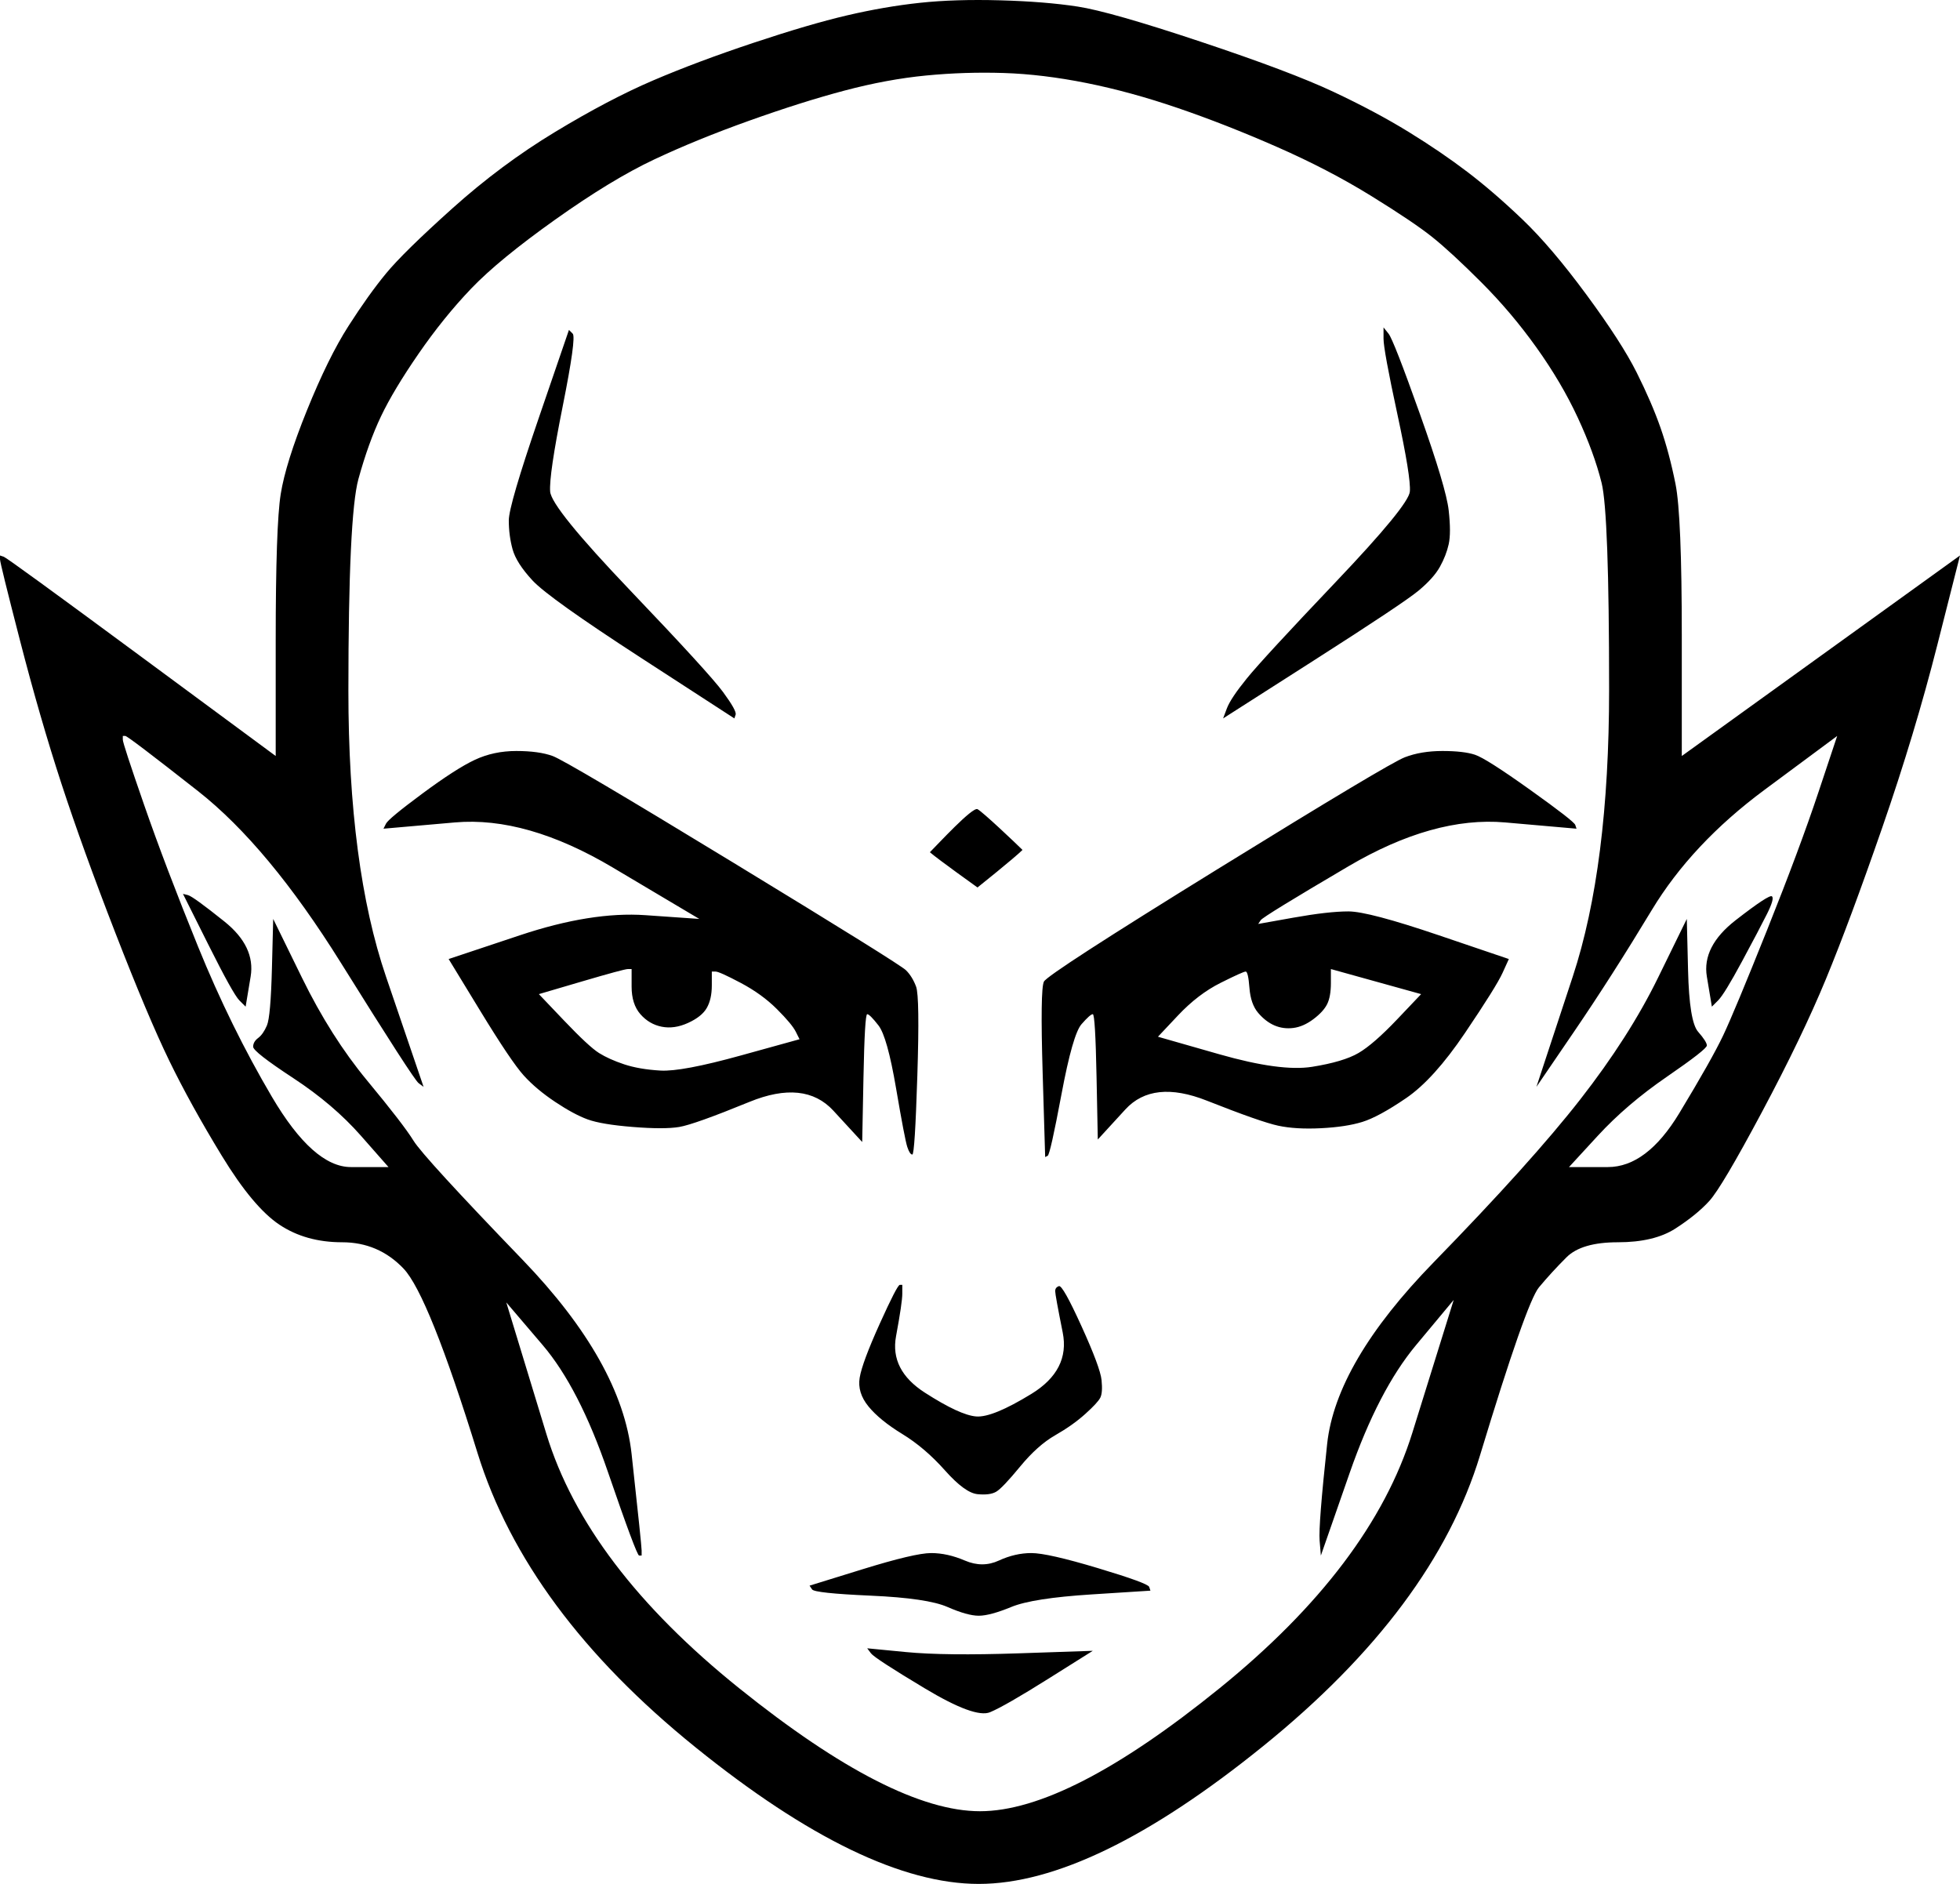 <?xml version="1.0" encoding="UTF-8" standalone="no"?>
<!DOCTYPE svg PUBLIC "-//W3C//DTD SVG 1.1//EN" "http://www.w3.org/Graphics/SVG/1.1/DTD/svg11.dtd">
<!-- Created with Vectornator (http://vectornator.io/) -->
<svg height="100%" stroke-miterlimit="10" style="fill-rule:nonzero;clip-rule:evenodd;stroke-linecap:round;stroke-linejoin:round;" version="1.1" viewBox="122 148.375 782 751.625" width="100%" xml:space="preserve" xmlns="http://www.w3.org/2000/svg" xmlns:vectornator="http://vectornator.io" xmlns:xlink="http://www.w3.org/1999/xlink">
<defs/>
<g id="Layer-1" vectornator:layerName="Layer 1">
<path d="M489 149.5C479.667 150.5 470 152.167 460 154.5C450 156.833 437.5 160.5 422.5 165.5C407.5 170.5 394.167 175.5 382.5 180.5C370.833 185.5 357.833 192.333 343.5 201C329.167 209.667 315.5 219.833 302.5 231.5C289.5 243.167 280.667 251.833 276 257.5C271.333 263.167 266.333 270.167 261 278.5C255.667 286.833 250.167 298 244.5 312C238.833 326 235.333 337.167 234 345.5C232.667 353.833 232 373.333 232 404C232 419.333 232 434.667 232 450C214.167 436.833 196.333 423.667 178.5 410.5C142.833 384.167 124.5 370.833 123.5 370.5C123 370.333 122.5 370.167 122 370C122 370.5 122 371 122 371.5C122 372.5 124.667 383.333 130 404C135.333 424.667 140.833 443.667 146.5 461C152.167 478.333 159.333 498.167 168 520.5C176.667 542.833 183.833 559.833 189.5 571.5C195.167 583.167 202.167 595.833 210.5 609.5C218.833 623.167 226.5 632.333 233.5 637C240.5 641.667 248.833 644 258.5 644C268.167 644 276.333 647.5 283 654.5C289.667 661.5 299.5 686 312.5 728C325.5 770 354.5 809.167 399.5 845.5C444.5 881.833 482.167 900 512.5 900C542.833 900 580.667 881.667 626 845C671.333 808.333 700.167 769.667 712.5 729C724.833 688.333 732.667 666 736 662C739.333 658 743 654 747 650C751 646 757.833 644 767.5 644C777.167 644 784.833 642.167 790.5 638.5C796.167 634.833 800.667 631.167 804 627.5C807.333 623.833 814.333 612 825 592C835.667 572 844.167 554.333 850.5 539C856.833 523.667 864.333 503.5 873 478.5C881.667 453.5 889 429.167 895 405.5C898 393.667 901 381.833 904 370C885.5 383.333 867 396.667 848.5 410C830 423.333 811.5 436.667 793 450C793 434 793 418 793 402C793 370 792.167 349.833 790.5 341.5C788.833 333.167 786.833 325.667 784.5 319C782.167 312.333 779 305 775 297C771 289 764.333 278.667 755 266C745.667 253.333 737.167 243.333 729.5 236C721.833 228.667 714.5 222.333 707.5 217C700.5 211.667 692.667 206.333 684 201C675.333 195.667 665.333 190.333 654 185C642.667 179.667 625 173 601 165C577 157 560.667 152.333 552 151C543.333 149.667 533 148.833 521 148.5C509 148.167 498.333 148.5 489 149.5ZM522.5 177.5C532.833 177.833 543.833 179.167 555.5 181.5C567.167 183.833 579.333 187.167 592 191.5C604.667 195.833 617.833 201 631.5 207C645.167 213 657.667 219.5 669 226.5C680.333 233.5 688.5 239 693.5 243C698.5 247 705 253 713 261C721 269 728.333 277.667 735 287C741.667 296.333 747.167 305.667 751.5 315C755.833 324.333 759 333 761 341C763 349 764 376.5 764 423.5C764 470.5 759.167 508.667 749.5 538C744.667 552.667 739.833 567.333 735 582C740 574.667 745 567.333 750 560C760 545.333 770.333 529.167 781 511.5C791.667 493.833 806.667 477.833 826 463.5C835.667 456.333 845.333 449.167 855 442C852.5 449.5 850 457 847.5 464.5C842.5 479.5 835.667 497.833 827 519.5C818.333 541.167 812.5 555.167 809.5 561.5C806.5 567.833 800.667 578.167 792 592.5C783.333 606.833 773.833 614 763.5 614C758.333 614 753.167 614 748 614C751.833 609.833 755.667 605.667 759.5 601.5C767.167 593.167 776.333 585.333 787 578C797.667 570.667 803 566.5 803 565.5C803 564.5 801.833 562.667 799.5 560C797.167 557.333 795.833 549.167 795.5 535.5C795.333 528.667 795.167 521.833 795 515C791.167 522.833 787.333 530.667 783.5 538.5C775.833 554.167 765.5 570.333 752.5 587C739.5 603.667 720 625.333 694 652C668 678.667 653.833 702.833 651.5 724.5C649.167 746.167 648.167 759 648.5 763C648.667 765 648.833 767 649 769C652.833 758 656.667 747 660.5 736C668.167 714 677 697 687 685C692 679 697 673 702 667C696.5 684.667 691 702.333 685.5 720C674.5 755.333 648.833 789.333 608.5 822C568.167 854.667 536.333 871 513 871C489.667 871 457.667 854.667 417 822C376.333 789.333 350.667 755.5 340 720.5C334.667 703 329.333 685.5 324 668C328.833 673.667 333.667 679.333 338.5 685C348.167 696.333 356.833 713.167 364.5 735.5C372.167 757.833 376.333 769 377 769C377.333 769 377.667 769 378 769C378 768.333 378 767.667 378 767C378 765.667 376.667 752.833 374 728.5C371.333 704.167 356.833 678.333 330.5 651C304.167 623.667 289.667 607.833 287 603.5C284.333 599.167 278.167 591.167 268.5 579.5C258.833 567.833 250.167 554.167 242.5 538.5C238.667 530.667 234.833 522.833 231 515C230.833 521.5 230.667 528 230.5 534.5C230.167 547.5 229.5 555.167 228.5 557.5C227.5 559.833 226.333 561.5 225 562.5C223.667 563.5 223 564.667 223 566C223 567.333 228.333 571.5 239 578.5C249.667 585.5 258.667 593.167 266 601.5C269.667 605.667 273.333 609.833 277 614C272 614 267 614 262 614C252 614 241.5 604.667 230.5 586C219.5 567.333 209.667 547.333 201 526C192.333 504.667 185.167 485.833 179.5 469.5C173.833 453.167 171 444.5 171 443.5C171 443 171 442.5 171 442C171.333 442 171.667 442 172 442C172.667 442 182.333 449.333 201 464C219.667 478.667 238.667 501.5 258 532.5C277.333 563.5 287.667 579.5 289 580.5C289.667 581 290.333 581.5 291 582C286 567.333 281 552.667 276 538C266 508.667 261 470.667 261 424C261 377.333 262.333 349.167 265 339.5C267.667 329.833 270.667 321.5 274 314.5C277.333 307.5 282.333 299.167 289 289.5C295.667 279.833 302.667 271.167 310 263.5C317.333 255.833 328.5 246.667 343.5 236C358.5 225.333 371.667 217.333 383 212C394.333 206.667 407 201.5 421 196.5C435 191.5 447.667 187.5 459 184.5C470.333 181.5 481.167 179.5 491.5 178.5C501.833 177.5 512.167 177.167 522.5 177.5ZM674 283.5C674 286.5 675.833 296.5 679.5 313.5C683.167 330.5 684.833 340.833 684.5 344.5C684.167 348.167 674.333 360.167 655 380.5C635.667 400.833 623.833 413.667 619.5 419C615.167 424.333 612.5 428.333 611.5 431C611 432.333 610.5 433.667 610 435C622 427.333 634 419.667 646 412C670 396.667 684 387.333 688 384C692 380.667 694.833 377.5 696.5 374.5C698.167 371.5 699.333 368.5 700 365.5C700.667 362.5 700.667 358 700 352C699.333 346 695.5 333.167 688.5 313.5C681.5 293.833 677.333 283.167 676 281.5C675.333 280.667 674.667 279.833 674 279C674 280.5 674 282 674 283.5ZM337 315C329 338.333 325 352 325 356C325 360 325.5 363.833 326.5 367.5C327.5 371.167 330.167 375.333 334.5 380C338.833 384.667 353.333 395 378 411C390.333 419 402.667 427 415 435C415.167 434.5 415.333 434 415.5 433.5C415.833 432.5 414.167 429.5 410.5 424.5C406.833 419.5 394.5 406 373.5 384C352.5 362 341.833 348.833 341.5 344.5C341.167 340.167 342.833 328.833 346.5 310.5C350.167 292.167 351.5 282.5 350.5 281.5C350 281 349.5 280.5 349 280C345 291.667 341 303.333 337 315ZM311.5 451.5C306.5 453.833 299.5 458.333 290.5 465C281.5 471.667 276.667 475.667 276 477C275.667 477.667 275.333 478.333 275 479C284.5 478.167 294 477.333 303.5 476.5C322.5 474.833 343.5 480.833 366.5 494.5C378 501.333 389.5 508.167 401 515C393.833 514.5 386.667 514 379.5 513.5C365.167 512.5 348.5 515.167 329.5 521.5C320 524.667 310.5 527.833 301 531C305.167 537.833 309.333 544.667 313.5 551.5C321.833 565.167 327.667 573.833 331 577.5C334.333 581.167 338.5 584.667 343.5 588C348.5 591.333 352.833 593.667 356.5 595C360.167 596.333 366.167 597.333 374.5 598C382.833 598.667 389 598.667 393 598C397 597.333 406.333 594 421 588C435.667 582 446.833 583.167 454.5 591.5C458.333 595.667 462.167 599.833 466 604C466.167 595.5 466.333 587 466.5 578.5C466.833 561.5 467.333 553 468 553C468.667 553 470.167 554.5 472.5 557.5C474.833 560.5 477.167 568.833 479.5 582.5C481.833 596.167 483.333 604 484 606C484.667 608 485.333 609 486 609C486.667 609 487.333 598.5 488 577.5C488.667 556.5 488.5 544.667 487.5 542C486.5 539.333 485.167 537.167 483.5 535.5C481.833 533.833 458.833 519.5 414.5 492.5C370.167 465.5 346.167 451.333 342.5 450C338.833 448.667 334 448 328 448C322 448 316.5 449.167 311.5 451.5ZM682.5 450.5C678.167 452.167 653.333 467 608 495C562.667 523 539.5 538 538.5 540C537.5 542 537.333 554.167 538 576.5C538.333 587.667 538.667 598.833 539 610C539.333 609.833 539.667 609.667 540 609.5C540.667 609.167 542.5 601 545.5 585C548.5 569 551.167 559.667 553.5 557C555.833 554.333 557.333 553 558 553C558.667 553 559.167 561.333 559.5 578C559.667 586.333 559.833 594.667 560 603C563.667 599 567.333 595 571 591C578.333 583 589.167 581.833 603.5 587.5C617.833 593.167 627.333 596.5 632 597.5C636.667 598.5 642.333 598.833 649 598.5C655.667 598.167 661.167 597.333 665.5 596C669.833 594.667 675.667 591.5 683 586.5C690.333 581.5 698.167 572.833 706.5 560.5C714.833 548.167 719.833 540.167 721.5 536.5C722.333 534.667 723.167 532.833 724 531C714.667 527.833 705.333 524.667 696 521.5C677.333 515.167 665.333 512 660 512C654.667 512 647.333 512.833 638 514.5C633.333 515.333 628.667 516.167 624 517C624.333 516.5 624.667 516 625 515.5C625.667 514.5 637.333 507.333 660 494C682.667 480.667 703.5 474.833 722.5 476.5C732 477.333 741.5 478.167 751 479C750.833 478.5 750.667 478 750.5 477.5C750.167 476.5 744.167 471.833 732.5 463.5C720.833 455.167 713.5 450.5 710.5 449.5C707.5 448.5 703.167 448 697.5 448C691.833 448 686.833 448.833 682.5 450.5ZM493 488.39C496.5 491.39 512 502.451 512 502.451C512 502.451 526.792 490.638 529.959 487.471C527.459 484.971 514 472.207 512 471.207C510 470.207 496.167 485.223 493 488.39ZM205 525C211.667 538.333 215.833 545.833 217.5 547.5C218.333 548.333 219.167 549.167 220 550C220.667 546 221.333 542 222 538C223.333 530 219.833 522.667 211.5 516C203.167 509.333 198.333 505.833 197 505.5C196.333 505.333 195.667 505.167 195 505C198.333 511.667 201.667 518.333 205 525ZM814.5 515.5C805.5 522.5 801.667 530 803 538C803.667 542 804.333 546 805 550C805.833 549.167 806.667 548.333 807.5 547.5C809.167 545.833 812.333 540.667 817 532C821.667 523.333 825 517 827 513C829 509 829.667 506.667 829 506C828.333 505.333 823.5 508.5 814.5 515.5ZM372.5 535C373 535 373.5 535 374 535C374 537.333 374 539.667 374 542C374 546.667 375.167 550.333 377.5 553C379.833 555.667 382.667 557.333 386 558C389.333 558.667 392.833 558.167 396.5 556.5C400.167 554.833 402.667 552.833 404 550.5C405.333 548.167 406 545.167 406 541.5C406 539.667 406 537.833 406 536C406.5 536 407 536 407.5 536C408.5 536 411.833 537.5 417.5 540.5C423.167 543.5 428 547 432 551C436 555 438.5 558 439.5 560C440 561 440.5 562 441 563C433.167 565.167 425.333 567.333 417.5 569.5C401.833 573.833 391.167 575.833 385.5 575.5C379.833 575.167 375 574.333 371 573C367 571.667 363.667 570.167 361 568.5C358.333 566.833 353.667 562.5 347 555.5C343.667 552 340.333 548.5 337 545C342.667 543.333 348.333 541.667 354 540C365.333 536.667 371.5 535 372.5 535ZM653 535C659 536.667 665 538.333 671 540C677 541.667 683 543.333 689 545C685.833 548.333 682.667 551.667 679.5 555C673.167 561.667 668 566.167 664 568.5C660 570.833 653.833 572.667 645.5 574C637.167 575.333 624.833 573.667 608.5 569C600.333 566.667 592.167 564.333 584 562C586.667 559.167 589.333 556.333 592 553.5C597.333 547.833 603 543.5 609 540.5C615 537.5 618.333 536 619 536C619.667 536 620.167 538.167 620.5 542.5C620.833 546.833 622 550.167 624 552.5C626 554.833 628.167 556.5 630.5 557.5C632.833 558.5 635.333 558.833 638 558.5C640.667 558.167 643.333 557 646 555C648.667 553 650.5 551 651.5 549C652.5 547 653 544.167 653 540.5C653 538.667 653 536.833 653 535ZM473 676.5C468.333 686.833 465.667 694 465 698C464.333 702 465.5 705.833 468.5 709.5C471.5 713.167 476 716.833 482 720.5C488 724.167 493.667 729 499 735C504.333 741 508.667 744.167 512 744.5C515.333 744.833 517.833 744.5 519.5 743.5C521.167 742.5 524.333 739.167 529 733.5C533.667 727.833 538.333 723.667 543 721C547.667 718.333 551.667 715.5 555 712.5C558.333 709.5 560.333 707.333 561 706C561.667 704.667 561.833 702.333 561.5 699C561.167 695.667 558.5 688.5 553.5 677.5C548.5 666.5 545.5 661.167 544.5 661.5C543.5 661.833 543 662.5 543 663.5C543 664.5 544 670 546 680C548 690 543.833 698.167 533.5 704.5C523.167 710.833 515.833 713.833 511.5 713.5C507.167 713.167 500.333 710 491 704C481.667 698 477.833 690.5 479.5 681.5C481.167 672.5 482 666.833 482 664.5C482 663.333 482 662.167 482 661C481.667 661 481.333 661 481 661C480.333 661 477.667 666.167 473 676.5ZM466 774.5C459 776.667 452 778.833 445 781C445.333 781.5 445.667 782 446 782.5C446.667 783.5 454.5 784.333 469.5 785C484.5 785.667 494.667 787.167 500 789.5C505.333 791.833 509.5 793 512.5 793C515.5 793 519.833 791.833 525.5 789.5C531.167 787.167 541.833 785.5 557.5 784.5C565.333 784 573.167 783.5 581 783C580.833 782.5 580.667 782 580.5 781.5C580.167 780.5 573.333 778 560 774C546.667 770 537.833 768 533.5 768C529.167 768 524.833 769 520.5 771C516.167 773 511.667 773 507 771C502.333 769 497.833 768 493.5 768C489.167 768 480 770.167 466 774.5ZM469.5 808C470.5 809.333 477.667 814 491 822C504.333 830 513 833.167 517 831.5C521 829.833 528.833 825.333 540.5 818C546.333 814.333 552.167 810.667 558 807C548.167 807.333 538.333 807.667 528.5 808C508.833 808.667 493.833 808.5 483.5 807.5C478.333 807 473.167 806.5 468 806C468.5 806.667 469 807.333 469.5 808Z" fill="#000000" fill-rule="nonzero" opacity="1" stroke="none" vectornator:layerName="Curve 1"/>
</g>
</svg>
